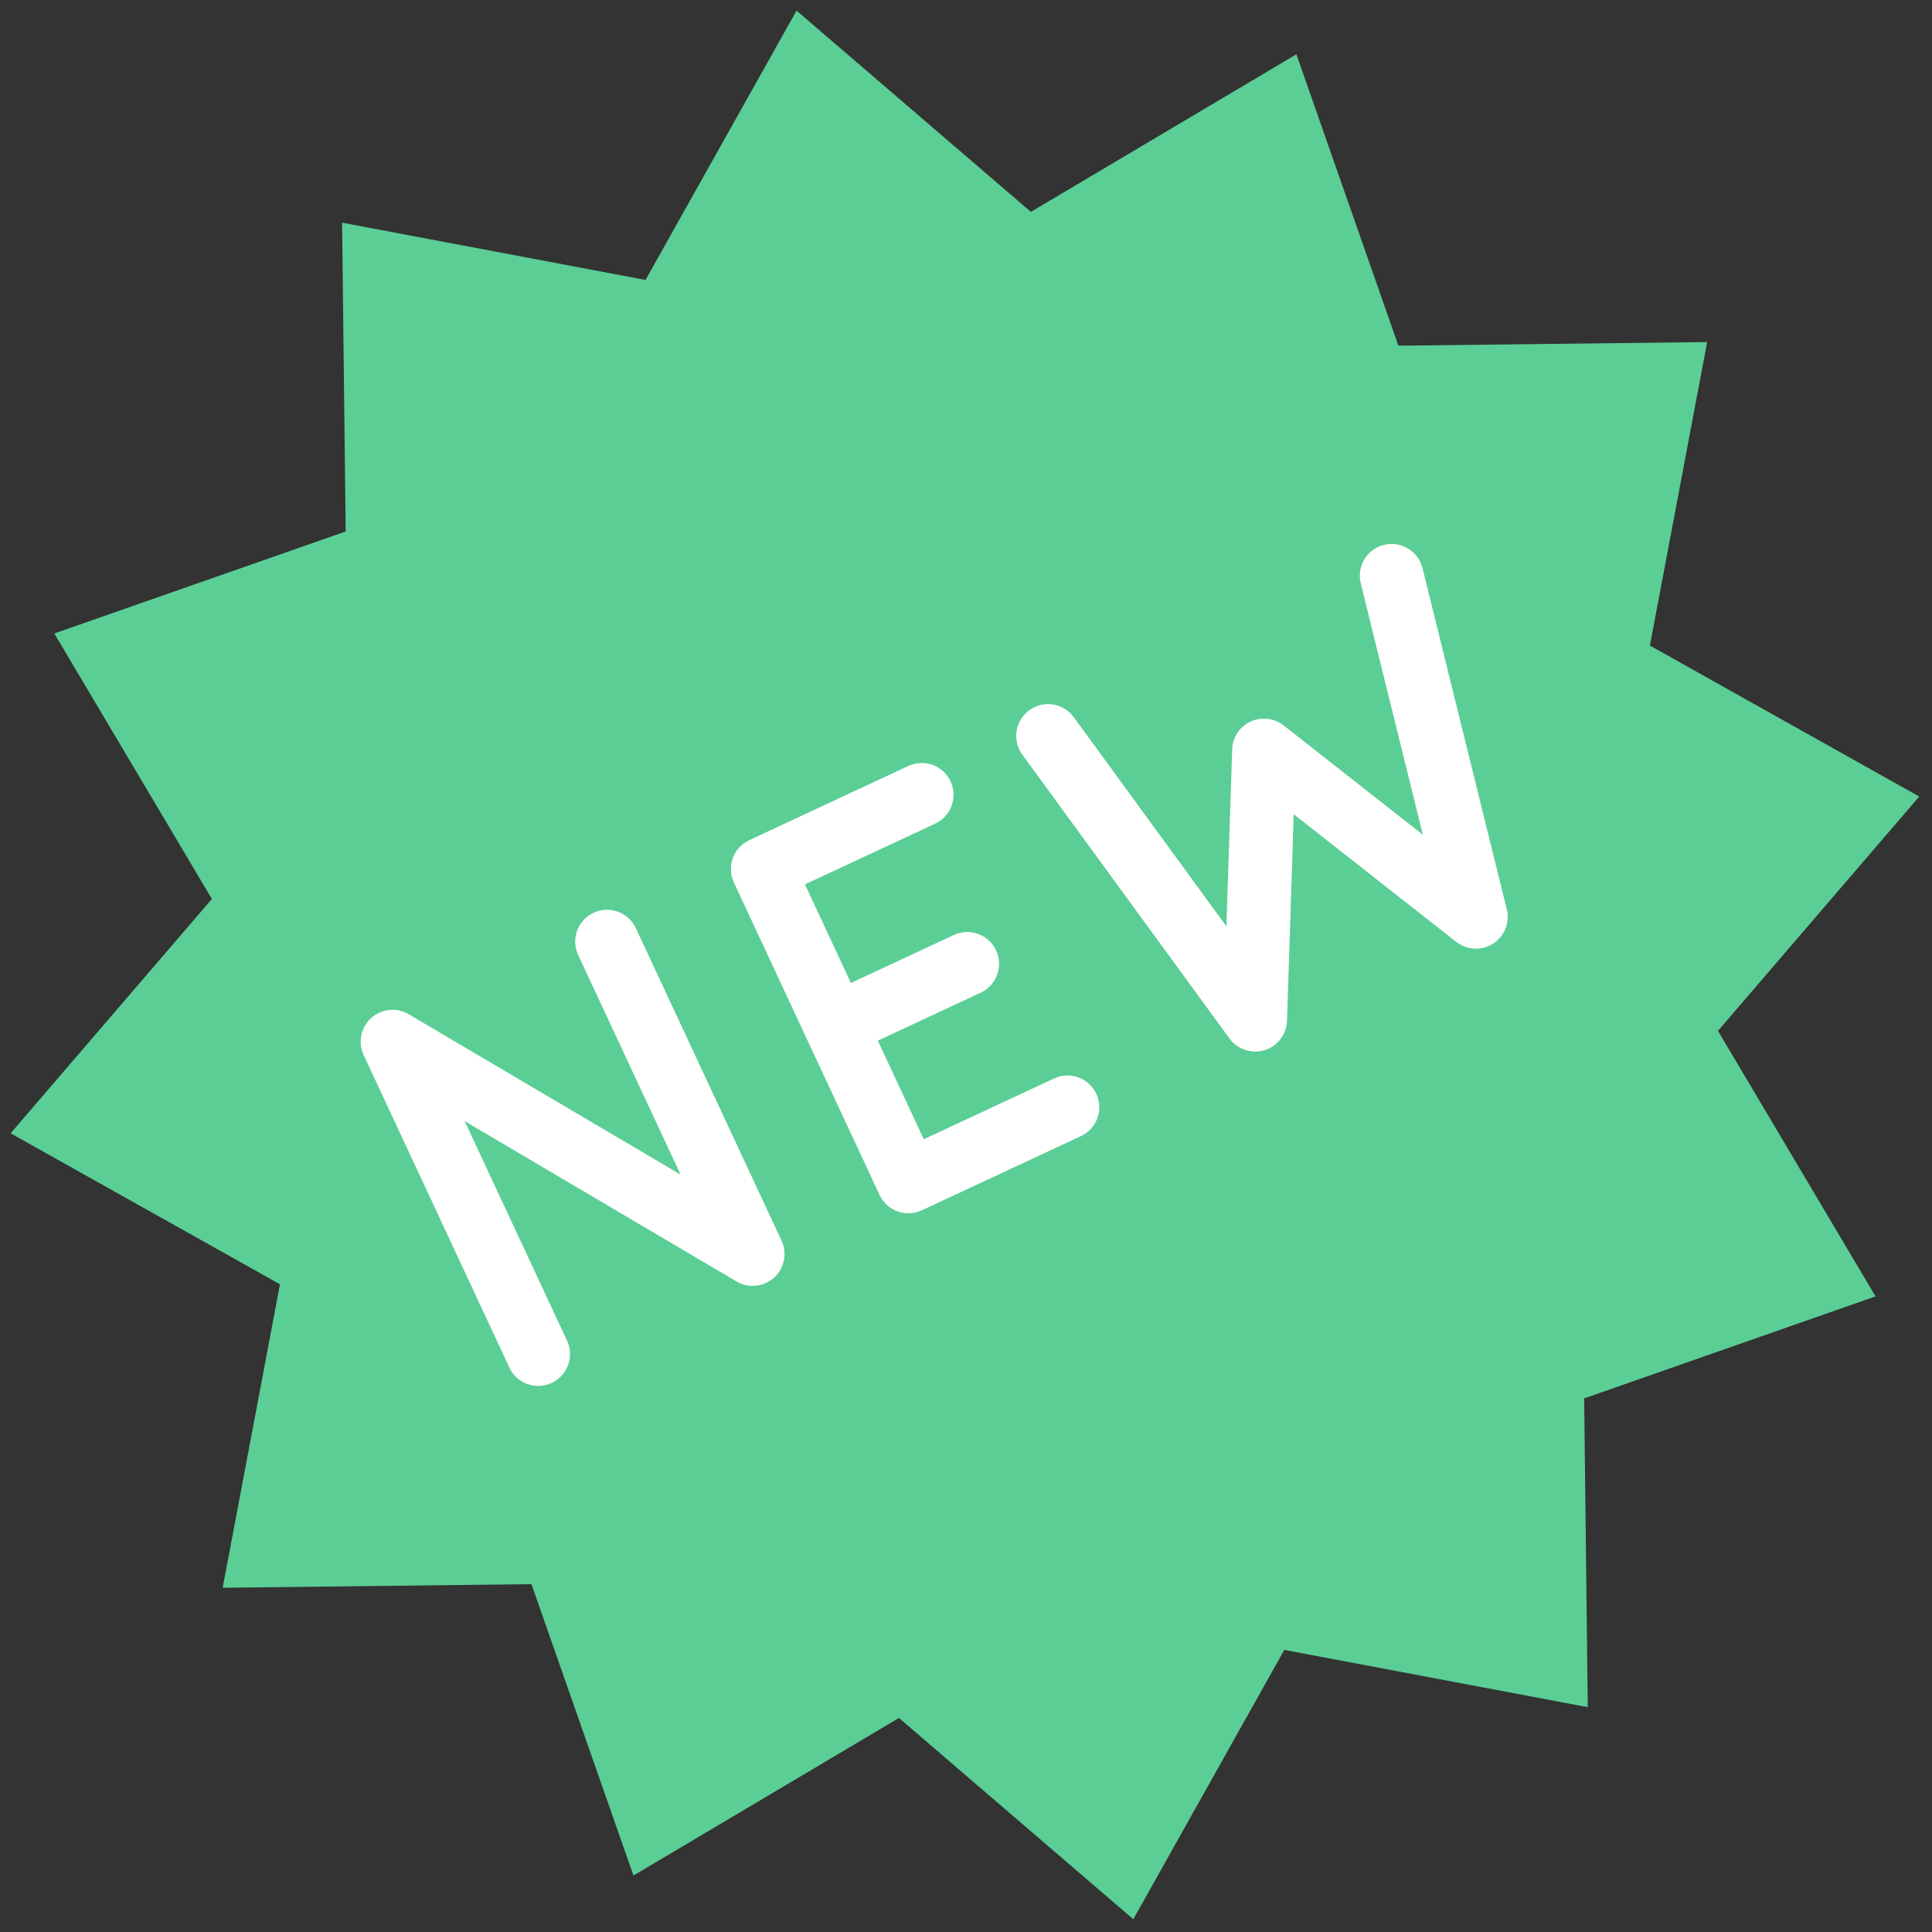 <svg xmlns="http://www.w3.org/2000/svg" xmlns:xlink="http://www.w3.org/1999/xlink" version="1.1" width="256" height="256" viewBox="0 0 256 256" xml:space="preserve">

<rect x="0" y="0" width="256" height="256" fill="#333333" stroke="none"/>

<defs>
</defs>
<g style="stroke: none; stroke-width: 0; stroke-dasharray: none; stroke-linecap: butt; stroke-linejoin: miter; stroke-miterlimit: 10; fill: none; fill-rule: nonzero; opacity: 1;" transform="translate(1.407 1.407) scale(2.81 2.81)" >
	<polygon points="29.94,12.7 37.06,0 48.11,9.49 60.63,2.06 65.44,15.8 80,15.63 77.3,29.94 90,37.06 80.51,48.11 87.94,60.63 74.2,65.44 74.37,80 60.06,77.3 52.94,90 41.89,80.51 29.37,87.94 24.56,74.2 10,74.37 12.7,60.06 0,52.94 9.49,41.89 2.06,29.37 15.8,24.56 15.63,10 " style="stroke: none; stroke-width: 1; stroke-dasharray: none; stroke-linecap: butt; stroke-linejoin: miter; stroke-miterlimit: 10; fill: rgb(91,206,149); fill-rule: nonzero; opacity: 1;" transform="  matrix(1 0 0 1 0 0) "/>
	<path d="M 29.482 43.266 c -0.35 -0.751 -1.243 -1.075 -1.993 -0.726 c -0.751 0.35 -1.076 1.243 -0.726 1.993 l 4.828 10.354 L 18.77 47.325 c -0.566 -0.334 -1.284 -0.26 -1.771 0.182 c -0.486 0.441 -0.629 1.148 -0.351 1.744 l 6.871 14.735 c 0.254 0.546 0.795 0.866 1.36 0.866 c 0.212 0 0.428 -0.045 0.633 -0.141 c 0.751 -0.35 1.076 -1.242 0.726 -1.993 l -4.828 -10.353 l 12.821 7.562 c 0.566 0.334 1.283 0.259 1.771 -0.182 c 0.486 -0.441 0.629 -1.148 0.351 -1.744 L 29.482 43.266 z" style="stroke: none; stroke-width: 1; stroke-dasharray: none; stroke-linecap: butt; stroke-linejoin: miter; stroke-miterlimit: 10; fill: rgb(255,255,255); fill-rule: nonzero; opacity: 1;" transform=" matrix(1 0 0 1 0 0) " stroke-linecap="round" />
	<path d="M 49.202 50.355 L 43.06 53.22 l -2.168 -4.649 l 4.851 -2.262 c 0.751 -0.351 1.076 -1.243 0.726 -1.994 c -0.35 -0.75 -1.242 -1.075 -1.993 -0.726 l -4.852 2.262 l -2.168 -4.649 l 6.142 -2.864 c 0.751 -0.35 1.076 -1.243 0.726 -1.993 c -0.35 -0.75 -1.241 -1.075 -1.993 -0.726 l -7.501 3.498 c -0.361 0.168 -0.64 0.473 -0.776 0.846 c -0.136 0.374 -0.118 0.787 0.05 1.147 l 3.435 7.367 c 0 0 0 0.001 0 0.001 c 0 0 0 0 0 0.001 l 3.436 7.367 c 0.254 0.546 0.795 0.866 1.36 0.866 c 0.212 0 0.428 -0.045 0.633 -0.141 l 7.501 -3.498 c 0.751 -0.35 1.076 -1.242 0.726 -1.993 C 50.846 50.33 49.955 50.005 49.202 50.355 z" style="stroke: none; stroke-width: 1; stroke-dasharray: none; stroke-linecap: butt; stroke-linejoin: miter; stroke-miterlimit: 10; fill: rgb(255,255,255); fill-rule: nonzero; opacity: 1;" transform=" matrix(1 0 0 1 0 0) " stroke-linecap="round" />
	<path d="M 70.551 42.375 l -3.974 -16.087 c -0.198 -0.804 -1.016 -1.294 -1.815 -1.096 c -0.805 0.198 -1.296 1.012 -1.097 1.816 l 2.929 11.855 l -6.566 -5.157 c -0.445 -0.35 -1.049 -0.418 -1.561 -0.18 c -0.513 0.239 -0.847 0.746 -0.865 1.311 l -0.271 8.345 l -7.199 -9.864 c -0.489 -0.669 -1.426 -0.817 -2.097 -0.327 c -0.669 0.488 -0.815 1.427 -0.327 2.096 l 9.769 13.385 c 0.288 0.394 0.741 0.615 1.212 0.615 c 0.147 0 0.296 -0.021 0.441 -0.066 c 0.612 -0.188 1.037 -0.745 1.058 -1.385 l 0.316 -9.741 l 7.664 6.019 c 0.505 0.396 1.203 0.427 1.741 0.08 C 70.446 43.647 70.704 42.996 70.551 42.375 z" style="stroke: none; stroke-width: 1; stroke-dasharray: none; stroke-linecap: butt; stroke-linejoin: miter; stroke-miterlimit: 10; fill: rgb(255,255,255); fill-rule: nonzero; opacity: 1;" transform=" matrix(1 0 0 1 0 0) " stroke-linecap="round" />
</g>
</svg>